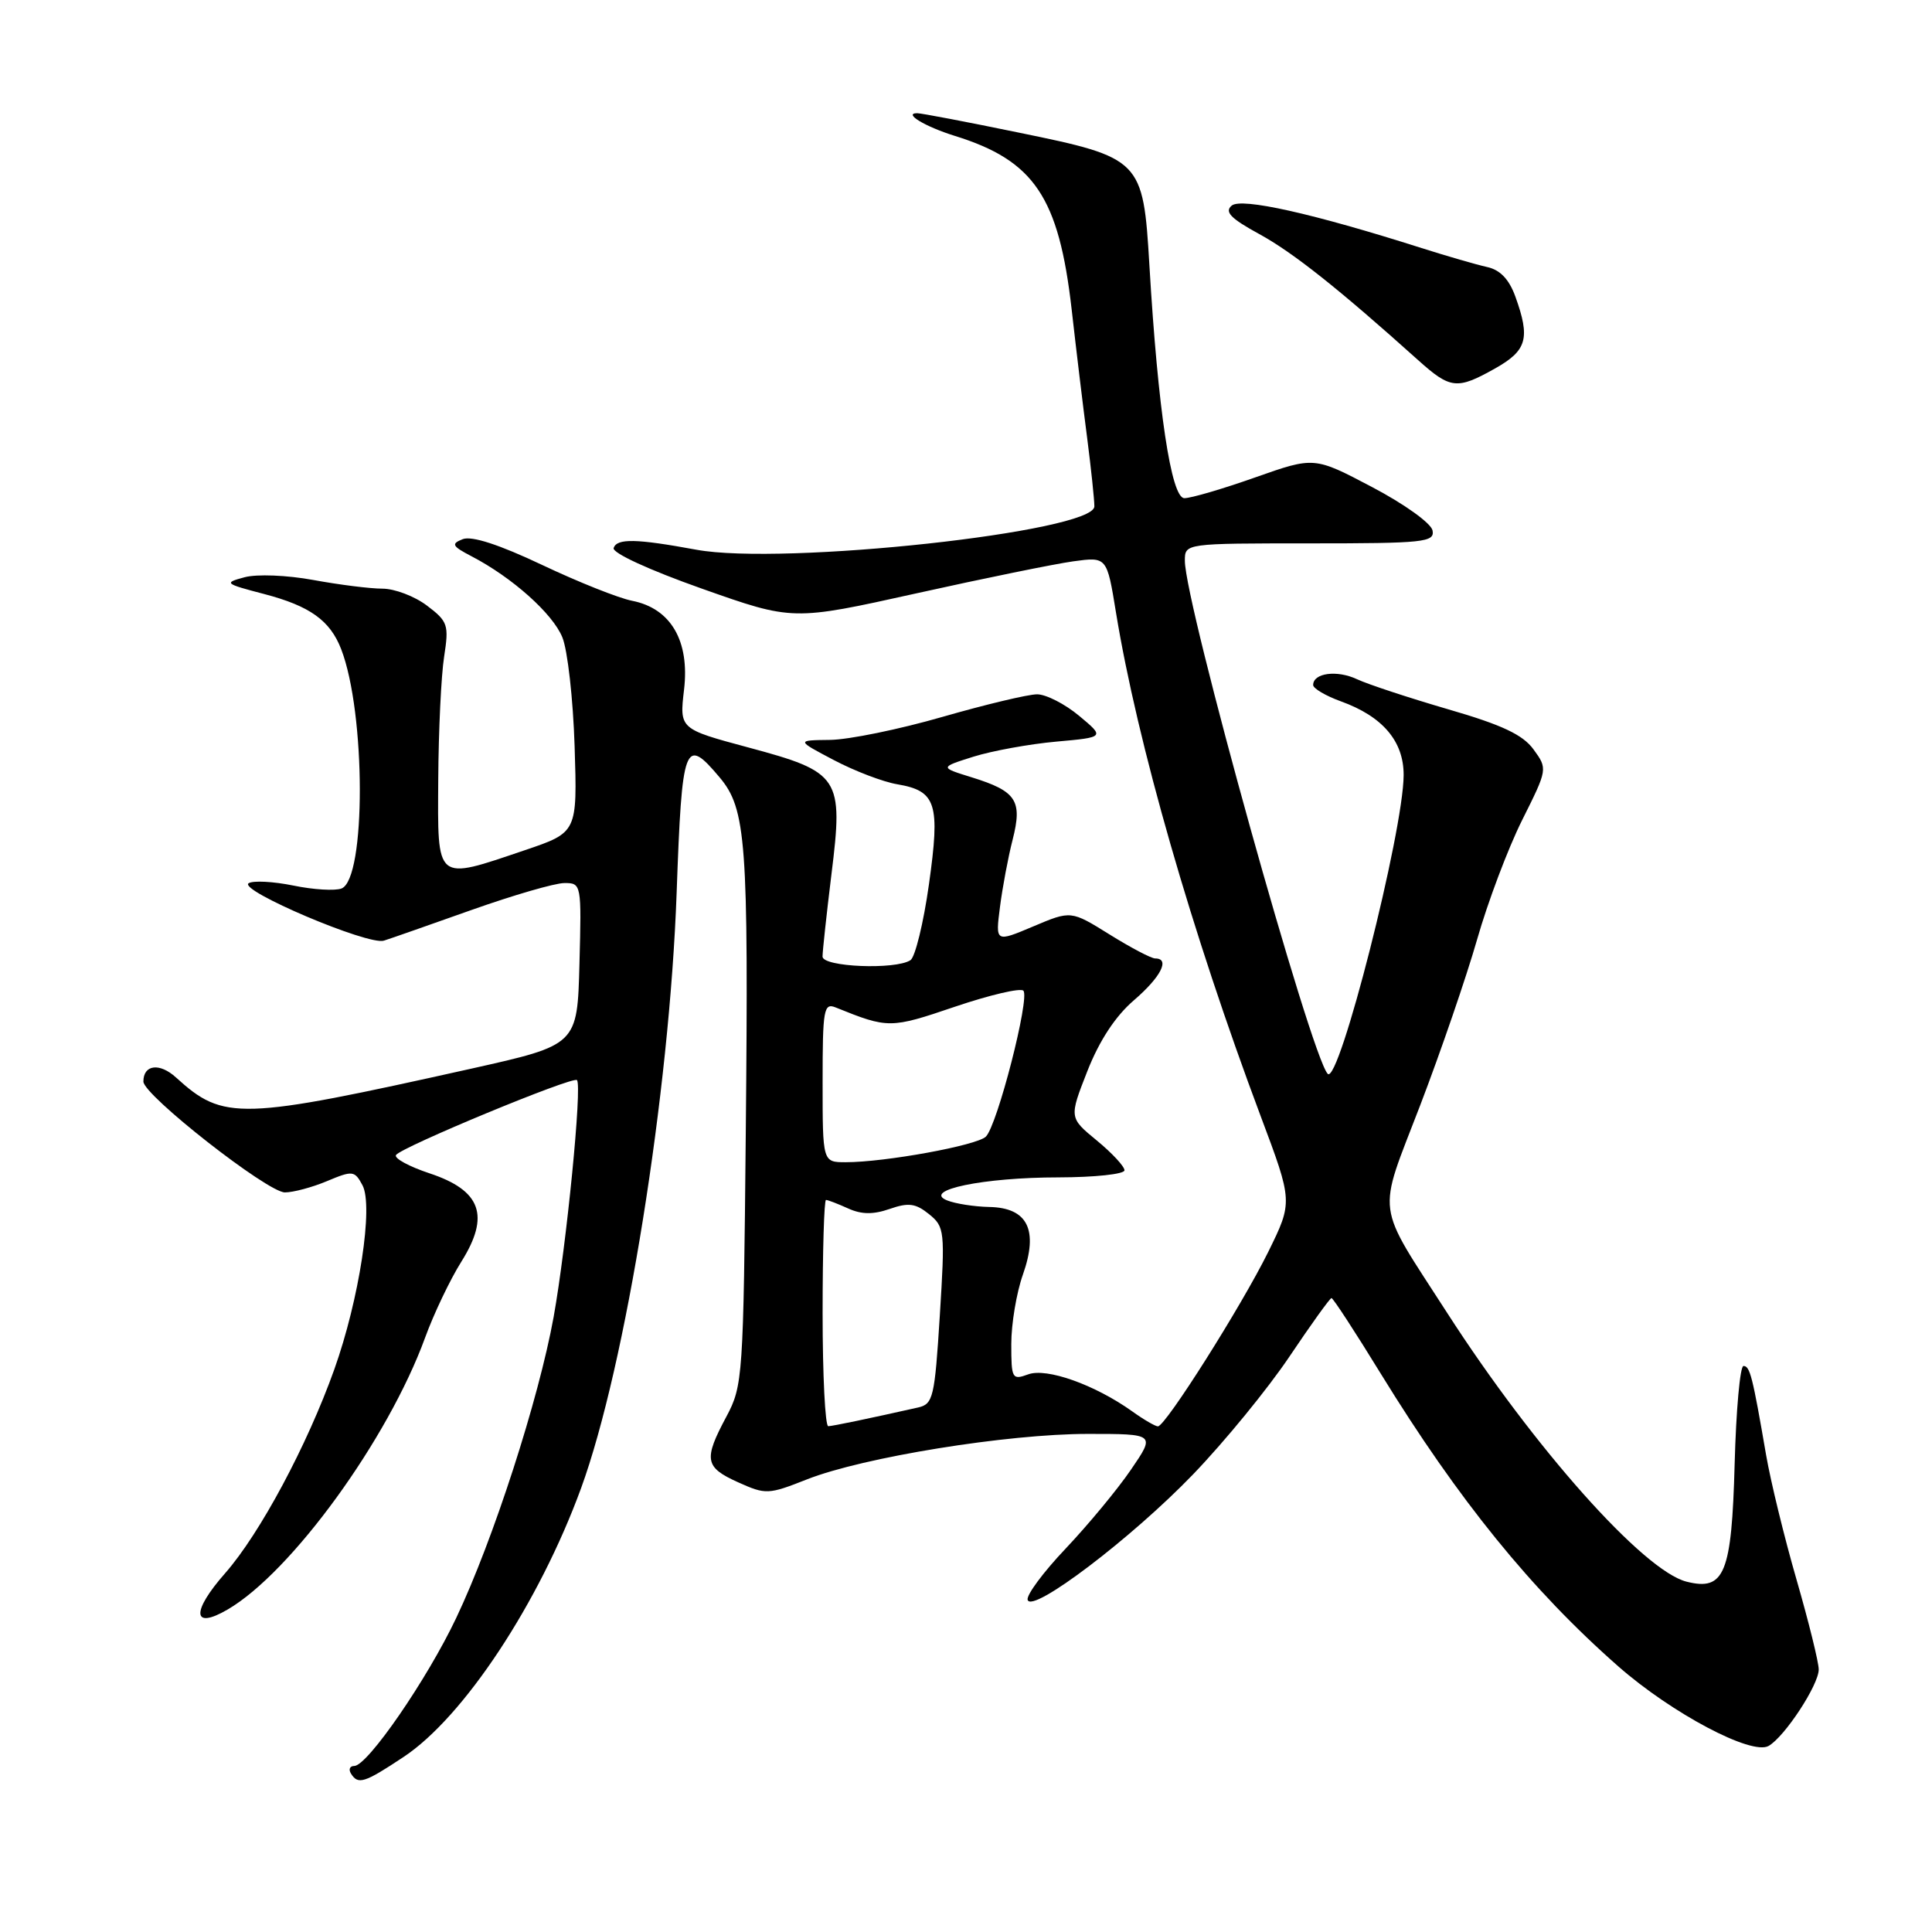<?xml version="1.0" encoding="UTF-8" standalone="no"?>
<!DOCTYPE svg PUBLIC "-//W3C//DTD SVG 1.1//EN" "http://www.w3.org/Graphics/SVG/1.1/DTD/svg11.dtd" >
<svg xmlns="http://www.w3.org/2000/svg" xmlns:xlink="http://www.w3.org/1999/xlink" version="1.1" viewBox="0 0 256 256">
 <g >
 <path fill="currentColor"
d=" M 53.47 232.81 C 61.45 227.53 71.44 212.39 77.00 197.18 C 82.91 180.97 88.72 144.77 89.66 118.25 C 90.37 98.45 90.72 97.50 95.34 102.99 C 98.88 107.19 99.19 111.49 98.82 150.00 C 98.51 182.51 98.43 183.62 96.25 187.71 C 93.20 193.41 93.38 194.42 97.80 196.41 C 101.47 198.06 101.80 198.05 106.94 196.02 C 114.38 193.09 133.47 190.00 144.15 190.00 C 153.10 190.00 153.10 190.00 149.85 194.75 C 148.07 197.36 144.17 202.06 141.20 205.20 C 138.23 208.33 135.96 211.39 136.17 212.00 C 136.77 213.81 149.94 203.82 158.08 195.37 C 162.25 191.04 168.00 184.01 170.86 179.75 C 173.72 175.49 176.23 172.00 176.43 172.00 C 176.64 172.00 179.58 176.51 182.96 182.02 C 193.26 198.77 202.93 210.69 214.44 220.81 C 221.52 227.02 232.08 232.62 234.34 231.35 C 236.47 230.15 241.00 223.25 240.99 221.21 C 240.99 220.27 239.67 214.92 238.05 209.31 C 236.43 203.71 234.62 196.29 234.02 192.81 C 232.22 182.35 231.88 181.00 231.02 181.00 C 230.57 181.00 230.04 186.83 229.85 193.97 C 229.46 208.52 228.51 210.85 223.48 209.58 C 217.78 208.15 203.30 191.89 191.78 174.00 C 182.13 159.01 182.45 161.41 188.17 146.49 C 190.91 139.34 194.30 129.45 195.72 124.50 C 197.13 119.55 199.81 112.44 201.68 108.69 C 205.07 101.91 205.08 101.88 203.20 99.30 C 201.78 97.35 199.02 96.05 191.91 93.99 C 186.73 92.48 181.29 90.69 179.81 90.00 C 177.15 88.75 174.00 89.17 174.00 90.77 C 174.00 91.22 175.65 92.20 177.67 92.93 C 183.21 94.93 186.00 98.21 185.99 102.70 C 185.97 110.15 177.41 143.84 175.93 142.29 C 173.70 139.97 157.00 79.97 157.00 74.30 C 157.00 72.00 157.00 72.00 173.57 72.00 C 188.69 72.00 190.12 71.85 189.82 70.29 C 189.63 69.33 186.09 66.79 181.81 64.54 C 174.14 60.50 174.14 60.50 166.32 63.26 C 162.02 64.78 157.80 66.02 156.93 66.01 C 155.19 66.00 153.43 54.30 152.30 35.12 C 151.47 21.14 151.24 20.90 134.99 17.57 C 128.11 16.15 122.06 15.00 121.54 15.00 C 119.63 15.00 122.58 16.78 126.50 18.00 C 137.04 21.27 140.30 26.11 142.00 41.00 C 142.59 46.23 143.51 53.88 144.05 58.00 C 144.58 62.12 145.01 66.22 145.01 67.10 C 144.99 70.47 103.78 74.96 92.27 72.84 C 84.28 71.37 81.76 71.32 81.31 72.61 C 81.09 73.26 86.00 75.52 92.98 77.99 C 105.04 82.26 105.04 82.26 121.39 78.63 C 130.39 76.63 139.76 74.72 142.21 74.38 C 146.67 73.77 146.67 73.77 147.87 81.14 C 150.69 98.40 157.93 123.59 167.04 147.88 C 171.31 159.25 171.31 159.25 168.05 165.88 C 164.51 173.05 154.43 189.00 153.43 189.00 C 153.09 189.00 151.55 188.11 150.02 187.01 C 145.05 183.47 138.68 181.21 136.24 182.11 C 134.11 182.89 134.00 182.69 134.00 178.09 C 134.00 175.43 134.69 171.29 135.54 168.89 C 137.63 162.96 136.17 160.03 131.08 159.93 C 129.11 159.89 126.60 159.50 125.50 159.06 C 122.12 157.71 130.33 156.01 140.25 156.01 C 145.06 156.00 149.00 155.58 149.00 155.07 C 149.00 154.56 147.35 152.78 145.33 151.12 C 141.66 148.10 141.66 148.10 144.08 141.93 C 145.67 137.89 147.79 134.65 150.25 132.54 C 153.83 129.46 155.08 127.00 153.07 127.00 C 152.55 127.00 149.83 125.57 147.02 123.82 C 141.91 120.64 141.91 120.64 136.90 122.76 C 131.90 124.87 131.90 124.87 132.50 120.19 C 132.83 117.61 133.58 113.59 134.18 111.26 C 135.50 106.07 134.68 104.84 128.76 103.00 C 124.50 101.68 124.50 101.68 129.00 100.26 C 131.47 99.49 136.40 98.59 139.95 98.27 C 146.40 97.69 146.40 97.69 142.99 94.85 C 141.11 93.28 138.60 92.00 137.42 92.00 C 136.23 92.00 130.59 93.35 124.88 94.99 C 119.17 96.64 112.47 98.01 110.00 98.04 C 105.50 98.09 105.50 98.09 110.50 100.72 C 113.25 102.17 117.03 103.61 118.89 103.92 C 124.07 104.80 124.60 106.47 123.09 117.18 C 122.37 122.31 121.26 126.83 120.64 127.23 C 118.63 128.53 109.00 128.13 108.99 126.75 C 108.99 126.06 109.52 121.16 110.17 115.86 C 111.77 102.98 111.33 102.31 99.15 99.04 C 90.03 96.59 90.03 96.59 90.64 91.38 C 91.40 84.92 88.89 80.62 83.77 79.61 C 81.97 79.26 76.59 77.11 71.82 74.85 C 66.14 72.16 62.51 70.98 61.32 71.44 C 59.74 72.06 59.89 72.36 62.50 73.72 C 67.86 76.51 73.23 81.30 74.51 84.44 C 75.21 86.12 75.94 92.63 76.14 98.90 C 76.50 110.30 76.50 110.30 69.56 112.65 C 57.62 116.69 57.99 116.99 58.07 103.25 C 58.11 96.79 58.46 89.47 58.85 87.00 C 59.50 82.81 59.35 82.34 56.58 80.25 C 54.95 79.01 52.29 78.00 50.67 78.00 C 49.05 78.00 44.93 77.48 41.51 76.85 C 38.03 76.21 34.02 76.05 32.40 76.49 C 29.63 77.23 29.75 77.34 35.00 78.71 C 41.06 80.30 43.73 82.21 45.20 86.00 C 48.48 94.46 48.51 116.48 45.25 117.73 C 44.39 118.06 41.52 117.89 38.87 117.34 C 36.21 116.80 33.55 116.66 32.95 117.03 C 31.48 117.94 48.81 125.31 50.87 124.64 C 51.77 124.36 57.00 122.52 62.50 120.57 C 68.00 118.62 73.53 117.01 74.78 117.01 C 77.04 117.00 77.06 117.14 76.78 127.73 C 76.50 138.46 76.50 138.46 62.50 141.59 C 31.72 148.45 29.64 148.52 23.32 142.77 C 21.15 140.79 19.00 141.06 19.00 143.31 C 19.00 145.11 35.45 158.00 37.75 158.00 C 38.85 158.00 41.37 157.33 43.34 156.50 C 46.73 155.08 46.99 155.11 48.03 157.05 C 49.50 159.80 47.61 172.17 44.29 181.47 C 40.69 191.55 34.44 203.21 29.84 208.45 C 25.32 213.58 25.48 216.00 30.16 213.27 C 38.62 208.34 51.43 190.69 56.33 177.24 C 57.48 174.08 59.64 169.55 61.13 167.18 C 64.96 161.08 63.76 157.74 56.91 155.47 C 54.20 154.57 52.20 153.48 52.47 153.05 C 53.11 152.02 75.91 142.57 76.45 143.12 C 77.16 143.82 75.06 165.04 73.36 174.50 C 71.38 185.42 65.35 204.09 60.45 214.39 C 56.60 222.52 48.69 234.00 46.94 234.00 C 46.36 234.00 46.16 234.45 46.50 235.00 C 47.44 236.52 48.26 236.27 53.47 232.81 Z  M 198.11 48.82 C 202.34 46.44 202.79 44.83 200.79 39.29 C 199.96 37.00 198.77 35.75 197.04 35.38 C 195.64 35.07 191.74 33.94 188.37 32.87 C 173.95 28.28 164.51 26.17 163.21 27.24 C 162.22 28.07 163.06 28.94 166.87 31.02 C 171.33 33.46 177.38 38.26 187.91 47.72 C 192.19 51.56 193.06 51.66 198.11 48.82 Z  M 109.00 174.00 C 109.00 165.75 109.20 159.00 109.45 159.00 C 109.70 159.00 111.02 159.51 112.37 160.12 C 114.15 160.93 115.70 160.95 117.89 160.19 C 120.38 159.32 121.33 159.45 123.10 160.88 C 125.18 162.56 125.23 163.10 124.53 174.32 C 123.85 185.17 123.65 186.05 121.65 186.50 C 115.11 187.97 110.41 188.95 109.75 188.98 C 109.34 188.99 109.00 182.25 109.00 174.00 Z  M 109.00 143.39 C 109.00 133.69 109.15 132.85 110.75 133.50 C 117.68 136.30 117.99 136.30 126.52 133.40 C 131.13 131.84 135.21 130.88 135.60 131.27 C 136.50 132.17 132.15 149.13 130.63 150.61 C 129.44 151.78 117.28 154.00 112.06 154.00 C 109.00 154.00 109.00 154.00 109.00 143.39 Z "/>
</g>
</svg>